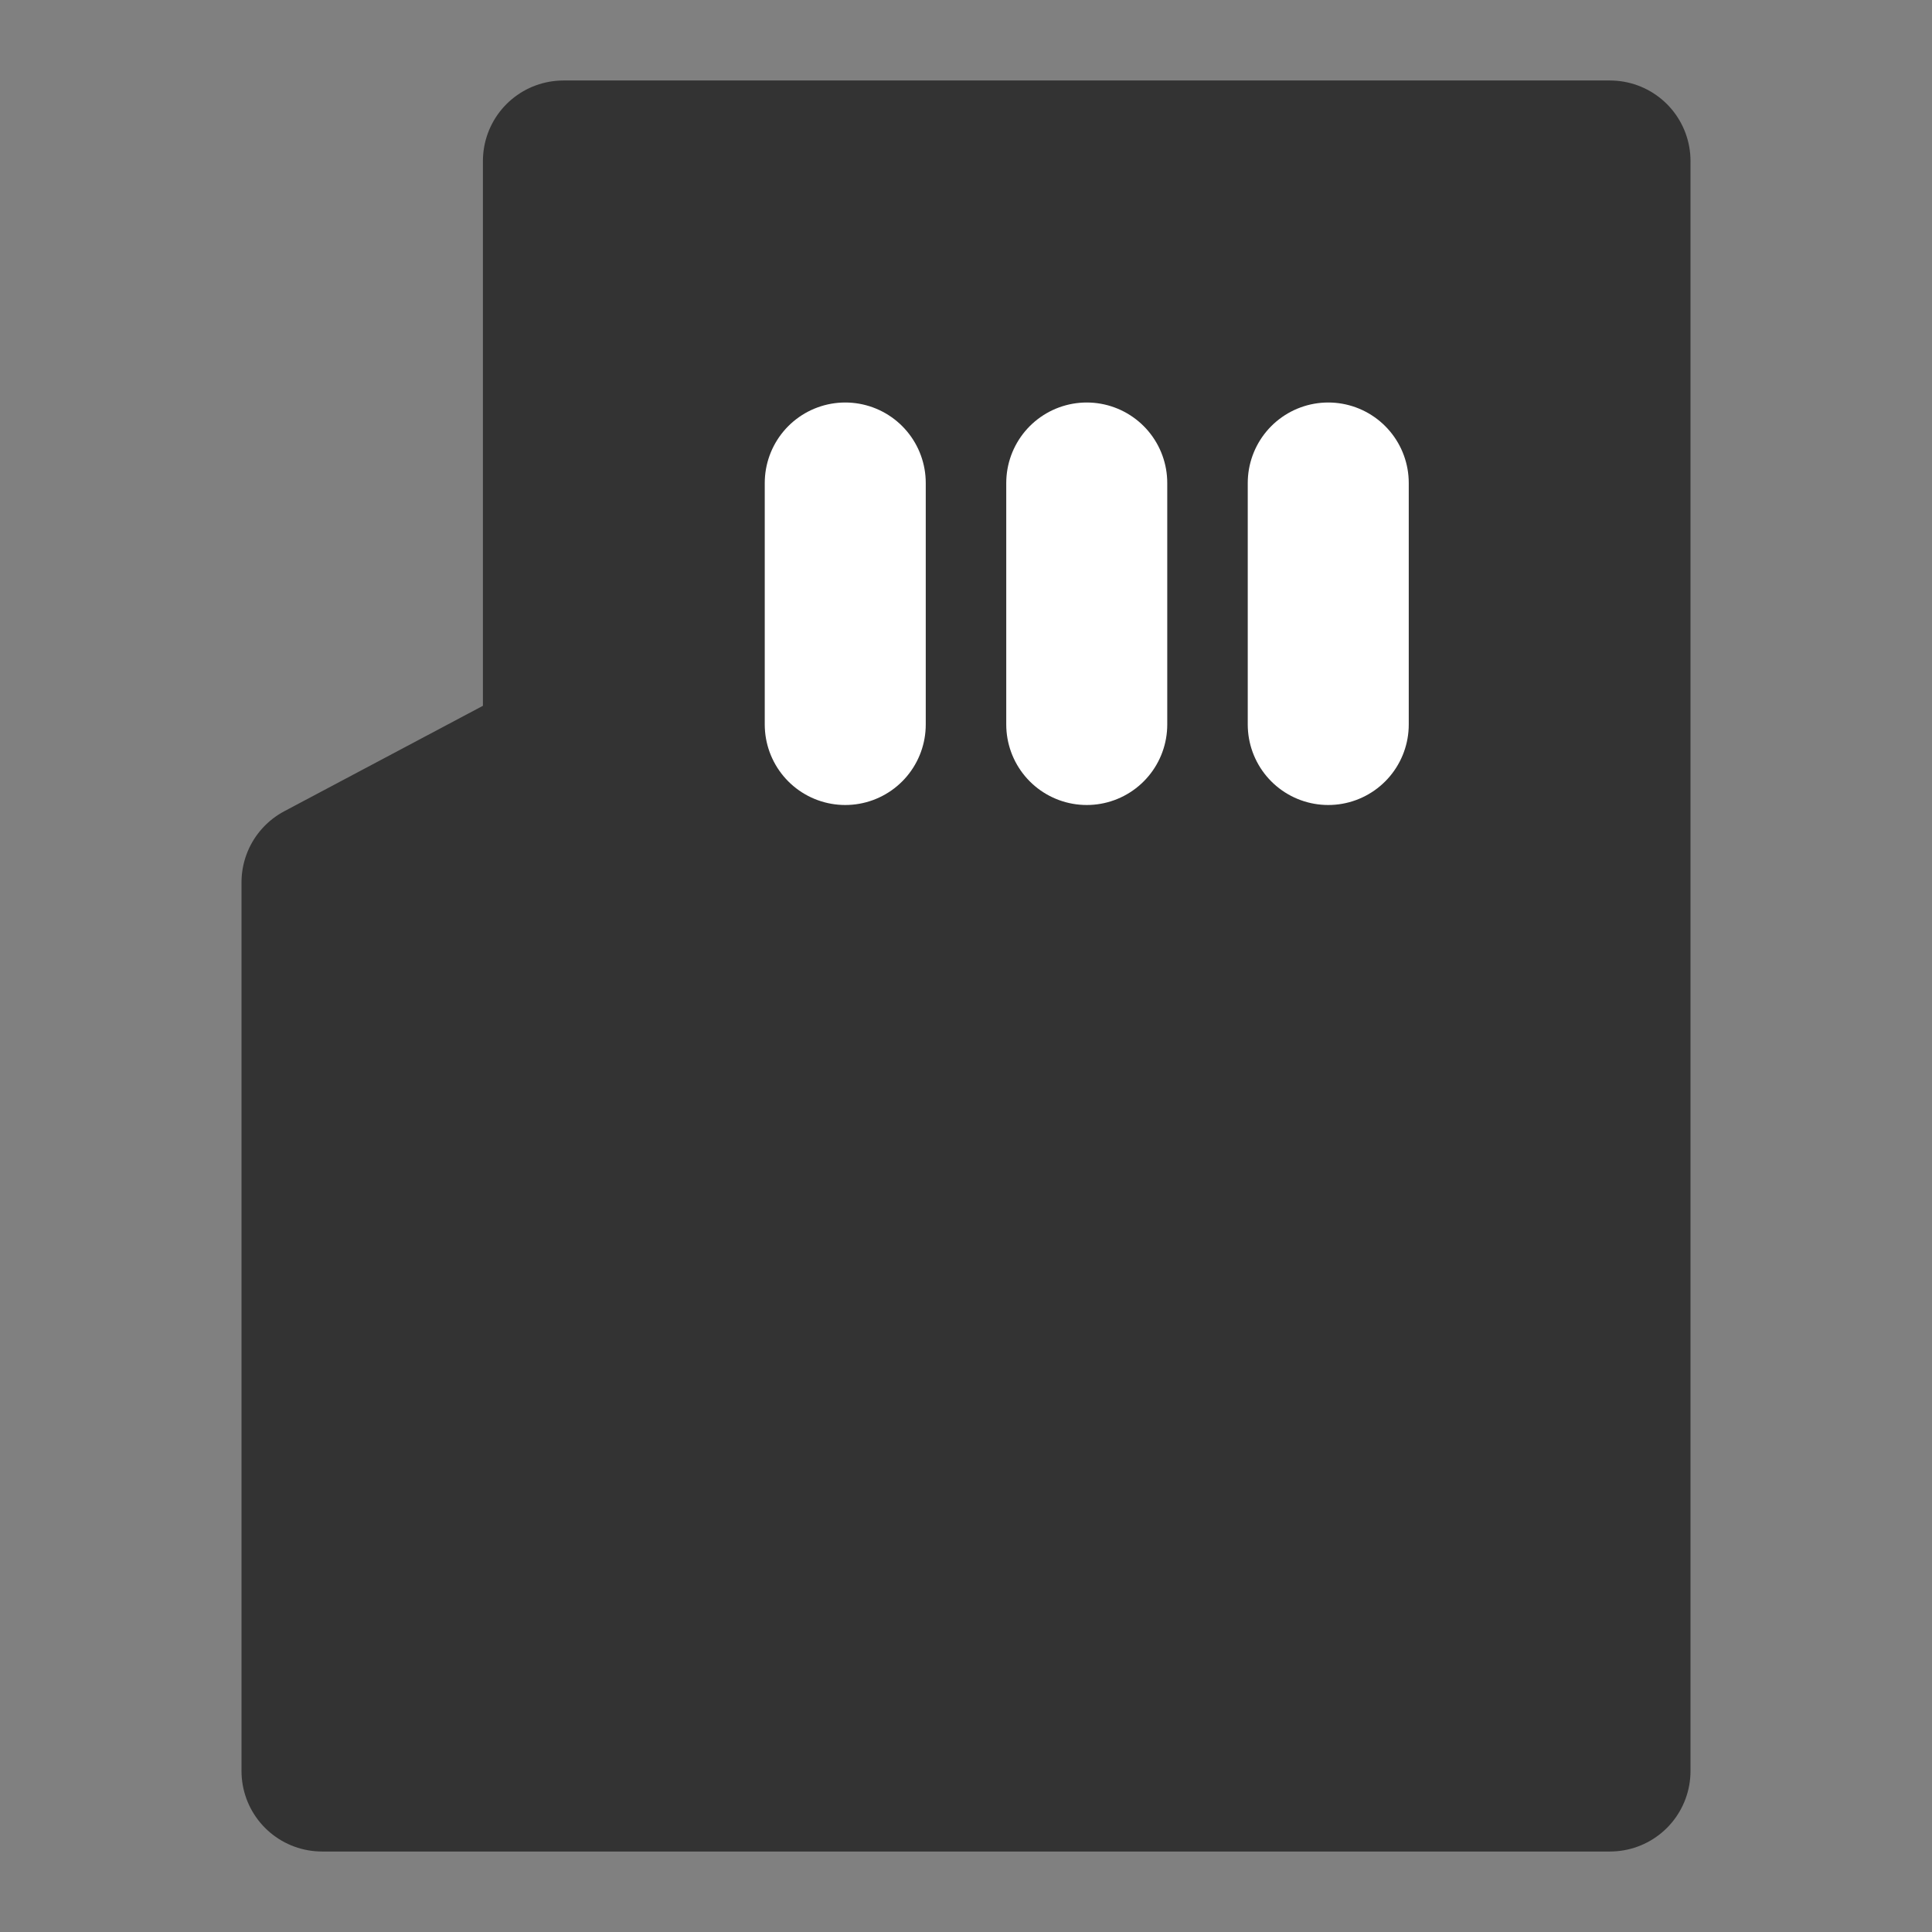<svg width="24" height="24" viewBox="0 0 24 24" fill="none" xmlns="http://www.w3.org/2000/svg">
<rect x="0" y="0" width="24" height="24" fill="#808080" stroke="none"/>
<path fill-rule="evenodd" clip-rule="evenodd" d="M6.999 9.369L4 10.961V22H20V2H6.999V9.369Z" fill="#333333" stroke="#333333" stroke-width="2" stroke-linejoin="round"/>
<path d="M10.5 6V9" stroke="white" stroke-width="2" stroke-linecap="round"/>
<path d="M16.5 6V9" stroke="white" stroke-width="2" stroke-linecap="round"/>
<path d="M13.5 6V9" stroke="white" stroke-width="2" stroke-linecap="round"/>
</svg>

